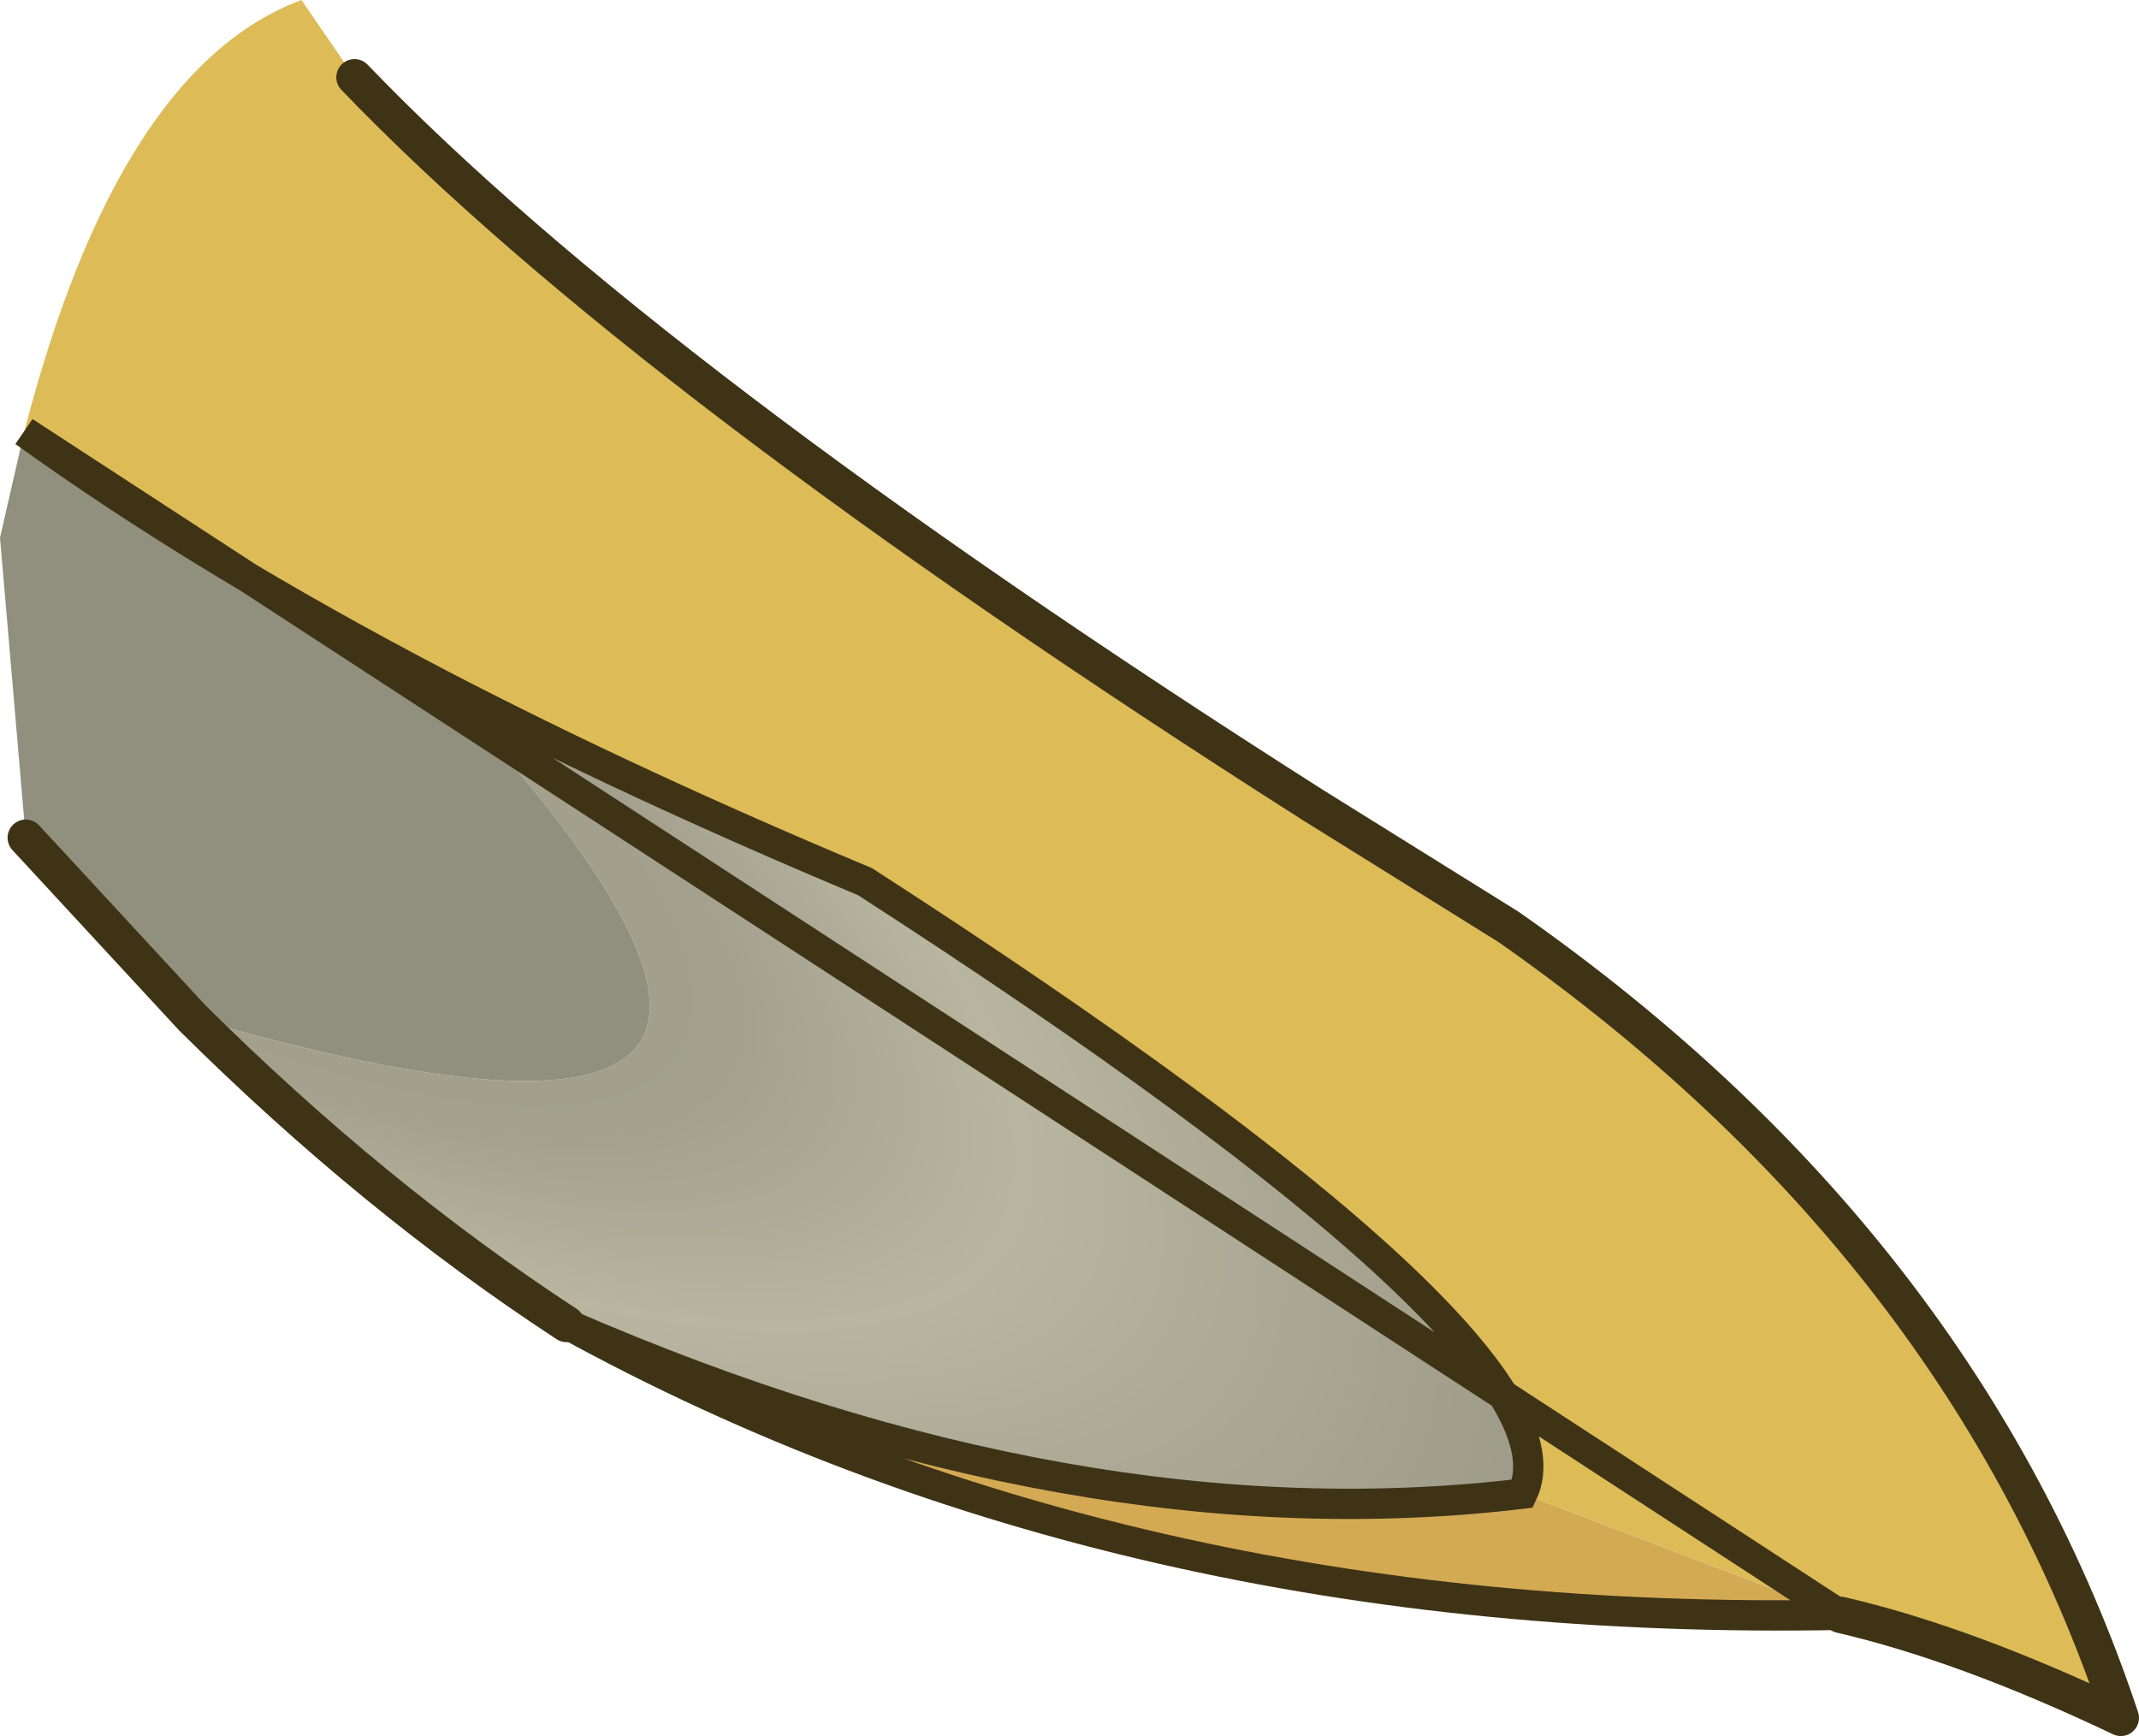 <?xml version="1.0" encoding="UTF-8" standalone="no"?>
<svg xmlns:xlink="http://www.w3.org/1999/xlink" height="57.3px" width="70.6px" xmlns="http://www.w3.org/2000/svg">
  <g transform="matrix(1.0, 0.0, 0.0, 1.0, 0.45, 0.0)">
    <path d="M14.1 22.6 Q20.45 25.9 28.1 29.1 52.05 44.55 49.8 49.3 35.15 51.05 18.25 43.7 11.9 39.55 5.9 33.6 31.2 40.9 14.1 22.6" fill="url(#gradient0)" fill-rule="evenodd" stroke="none"/>
    <path d="M0.35 14.25 Q6.25 18.5 14.1 22.6 31.2 40.9 5.9 33.6 L0.4 27.65 -0.45 17.75 0.35 14.25" fill="#918f7e" fill-rule="evenodd" stroke="none"/>
    <path d="M11.25 2.55 Q20.85 12.55 42.85 26.55 L49.35 30.6 Q64.35 41.1 69.55 56.7 64.4 54.25 60.3 53.3 L49.8 49.3 Q52.05 44.55 28.1 29.1 20.45 25.9 14.1 22.6 6.25 18.5 0.35 14.25 3.45 2.25 9.5 0.0 L11.25 2.55" fill="#ddbc58" fill-rule="evenodd" stroke="none"/>
    <path d="M49.8 49.3 L60.3 53.3 Q36.55 53.75 18.25 43.7 35.15 51.05 49.8 49.3" fill="#d3a954" fill-rule="evenodd" stroke="none"/>
    <path d="M60.3 53.3 Q64.4 54.25 69.55 56.7 64.35 41.1 49.35 30.6 L42.85 26.55 Q20.85 12.55 11.25 2.55 M18.25 43.7 Q11.9 39.55 5.9 33.6 L0.4 27.65" fill="none" stroke="#3f3316" stroke-linecap="round" stroke-linejoin="round" stroke-width="1.2"/>
    <path d="M0.35 14.25 Q6.25 18.5 14.1 22.6 20.45 25.9 28.1 29.1 52.05 44.55 49.8 49.3 35.15 51.05 18.25 43.7 36.55 53.75 60.3 53.3 Z" fill="none" stroke="#3f3316" stroke-linecap="round" stroke-linejoin="miter-clip" stroke-miterlimit="3.0" stroke-width="1.0"/>
  </g>
  <defs>
    <radialGradient cx="0" cy="0" gradientTransform="matrix(0.012, -0.021, 0.06, 0.035, 2.2, 23.0)" gradientUnits="userSpaceOnUse" id="gradient0" r="819.2" spreadMethod="repeat">
      <stop offset="0.0" stop-color="#9a9886"/>
      <stop offset="0.431" stop-color="#a3a18e"/>
      <stop offset="0.62" stop-color="#b8b5a0"/>
    </radialGradient>
  </defs>
</svg>
